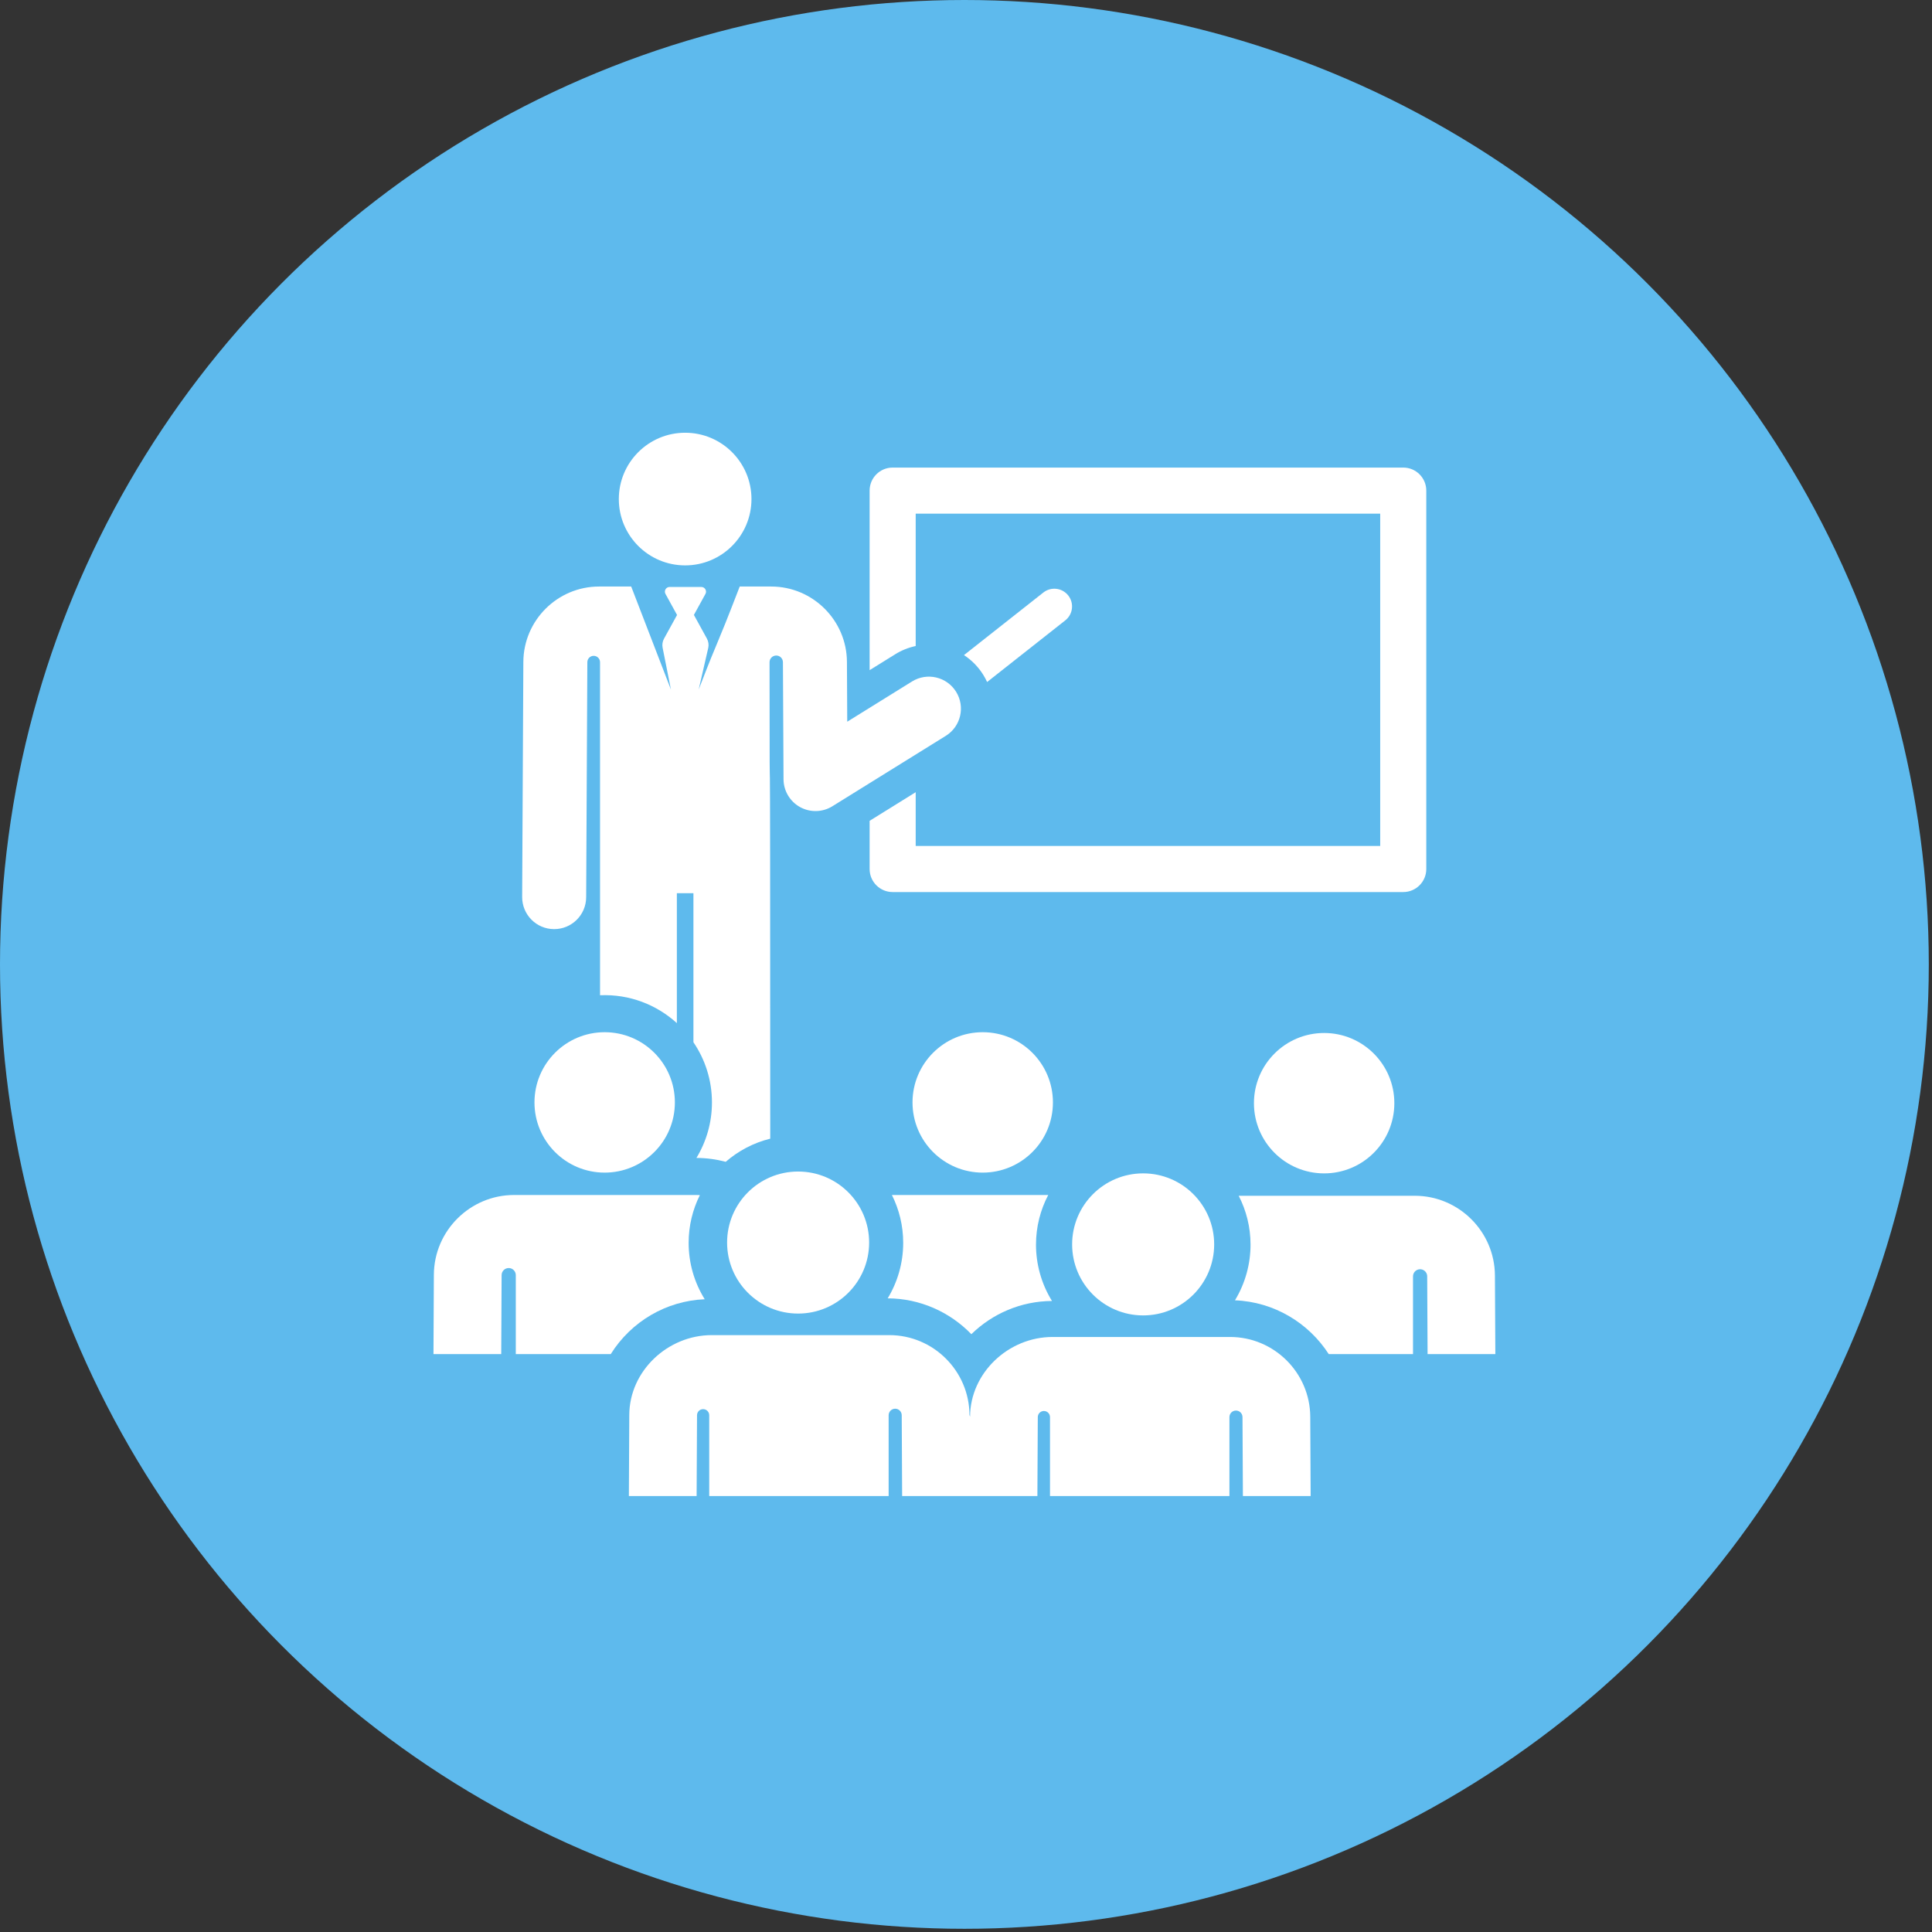 <svg width="123" height="123" viewBox="0 0 123 123" fill="none" xmlns="http://www.w3.org/2000/svg">
<rect x="0" y="0" width="123" height="123" fill="#333333" stroke="none"/>
<circle cx="61.398" cy="61.398" r="61.398" fill="#5EBAED"/>
<g clip-path="url(#clip0)">
<path d="M89.337 29.768H56.83C56.02 29.768 55.364 30.424 55.364 31.235V42.665L56.99 41.655C57.404 41.398 57.846 41.224 58.297 41.129V32.702H87.87V53.858H58.297V50.435L55.364 52.257V55.325C55.364 56.136 56.02 56.792 56.83 56.792H89.337C90.147 56.792 90.804 56.136 90.804 55.325V31.235C90.804 30.424 90.147 29.768 89.337 29.768Z" fill="white"/>
<path d="M68.009 37.91C67.623 37.421 66.914 37.337 66.424 37.723L61.371 41.707C61.854 42.022 62.277 42.445 62.601 42.967C62.693 43.114 62.773 43.266 62.844 43.42L67.822 39.495C68.311 39.109 68.395 38.4 68.009 37.91Z" fill="white"/>
<path d="M43.62 35.995C45.951 35.995 47.842 34.105 47.842 31.773C47.842 29.441 45.951 27.55 43.62 27.55C41.288 27.55 39.397 29.441 39.397 31.773C39.397 34.105 41.288 35.995 43.62 35.995Z" fill="white"/>
<path d="M60.87 44.042C60.277 43.086 59.021 42.792 58.065 43.385L53.939 45.947C53.922 42.526 53.931 44.341 53.92 42.138C53.907 39.493 51.744 37.341 49.099 37.341H47.094C45.382 41.782 45.934 40.133 44.48 43.903L45.092 41.241C45.134 41.042 45.103 40.834 45.005 40.655L44.177 39.149L44.912 37.812C45.021 37.613 44.877 37.369 44.649 37.369H42.63C42.403 37.369 42.258 37.613 42.368 37.812L43.104 39.152L42.274 40.661C42.178 40.836 42.147 41.04 42.185 41.236L42.715 43.903C42.43 43.163 40.456 38.045 40.185 37.341H38.14C35.495 37.341 33.332 39.493 33.319 42.138L33.243 57.105C33.238 58.23 34.145 59.147 35.27 59.152C35.274 59.152 35.277 59.152 35.281 59.152C36.401 59.152 37.312 58.247 37.318 57.125L37.393 42.158C37.393 42.156 37.393 42.154 37.393 42.151C37.396 41.929 37.578 41.751 37.8 41.753C38.022 41.755 38.201 41.935 38.201 42.157L38.202 63.362C40.067 63.283 41.795 63.956 43.092 65.137V56.865H44.147V66.354C44.891 67.447 45.326 68.766 45.326 70.185C45.326 71.478 44.965 72.688 44.338 73.719C44.982 73.722 45.607 73.808 46.203 73.966C47.006 73.269 47.972 72.755 49.037 72.493C49.037 35.559 48.993 58.395 48.993 42.16C48.993 41.925 49.183 41.734 49.418 41.734C49.653 41.733 49.844 41.923 49.845 42.158C49.852 43.587 49.875 48.054 49.883 49.609C49.886 50.346 50.289 51.025 50.934 51.382C51.579 51.738 52.367 51.719 52.995 51.329L60.214 46.847C61.17 46.254 61.464 44.997 60.87 44.042Z" fill="white"/>
<path d="M84.301 74.703C86.769 74.703 88.77 72.702 88.77 70.234C88.77 67.766 86.769 65.765 84.301 65.765C81.832 65.765 79.832 67.766 79.832 70.234C79.832 72.702 81.832 74.703 84.301 74.703Z" fill="white"/>
<path d="M95.174 81.206C95.16 78.406 92.871 76.128 90.071 76.128C88.863 76.128 79.945 76.128 78.861 76.128C79.342 77.062 79.615 78.12 79.615 79.242C79.615 80.432 79.297 81.676 78.624 82.783C81.123 82.884 83.313 84.225 84.593 86.207H89.959V81.258C89.959 81.014 90.152 80.815 90.395 80.806C90.638 80.798 90.845 80.984 90.861 81.227C90.861 81.227 90.861 81.227 90.861 81.227L90.886 86.207H95.2L95.174 81.206Z" fill="white"/>
<path d="M65.956 79.242C65.956 78.101 66.238 77.025 66.735 76.079C63.825 76.079 60.408 76.079 56.783 76.079C57.242 76.997 57.502 78.03 57.502 79.124C57.502 80.409 57.141 81.626 56.515 82.658C58.572 82.668 60.469 83.523 61.841 84.941C63.17 83.643 64.982 82.837 66.975 82.826C66.283 81.709 65.956 80.454 65.956 79.242Z" fill="white"/>
<path d="M62.564 65.715C60.096 65.715 58.095 67.716 58.095 70.185C58.095 72.648 60.092 74.654 62.564 74.654C65.013 74.654 67.034 72.675 67.034 70.185C67.034 67.719 65.037 65.715 62.564 65.715Z" fill="white"/>
<path d="M43.842 79.124C43.842 78.033 44.1 77.001 44.557 76.086C44.364 76.076 45.175 76.079 32.725 76.079C29.94 76.079 27.636 78.345 27.622 81.157L27.597 86.207C29.568 86.207 29.964 86.207 31.91 86.207L31.935 81.179C31.936 80.93 32.139 80.729 32.388 80.729C32.636 80.73 32.838 80.932 32.838 81.181V86.207H38.884C40.187 84.124 42.427 82.816 44.865 82.716C44.204 81.65 43.842 80.42 43.842 79.124Z" fill="white"/>
<path d="M38.496 65.715C36.028 65.715 34.027 67.716 34.027 70.185C34.027 72.642 36.016 74.654 38.496 74.654C40.947 74.654 42.966 72.669 42.966 70.185C42.966 67.716 40.965 65.715 38.496 65.715Z" fill="white"/>
<path d="M83.417 90.196C83.403 87.396 81.113 85.118 78.313 85.118C78.016 85.118 67.343 85.118 67.008 85.118C64.208 85.118 61.772 87.395 61.758 90.195L61.721 90.078C61.708 87.289 59.429 85 56.618 85C53.373 85 48.712 85 45.313 85C42.513 85 40.077 87.278 40.063 90.078L40.037 95.246H44.35L44.376 90.099C44.377 89.885 44.551 89.712 44.765 89.713C44.98 89.713 45.153 89.887 45.153 90.101V95.246C47.681 95.246 54.208 95.246 56.575 95.246V90.101C56.575 89.872 56.761 89.686 56.991 89.685C57.22 89.684 57.407 89.87 57.408 90.099L57.434 95.246C58.315 95.246 65.134 95.246 66.045 95.246L66.071 90.217C66.071 90.217 66.071 90.217 66.071 90.217C66.072 90.003 66.246 89.83 66.461 89.83C66.675 89.831 66.848 90.005 66.848 90.219V95.246C69.376 95.246 75.903 95.246 78.271 95.246V90.219C78.271 89.99 78.456 89.803 78.686 89.803C78.915 89.802 79.102 89.987 79.103 90.217L79.129 95.245H83.442L83.417 90.196Z" fill="white"/>
<path d="M50.812 83.628C53.309 83.628 55.333 81.603 55.333 79.106C55.333 76.609 53.309 74.585 50.812 74.585C48.314 74.585 46.29 76.609 46.29 79.106C46.29 81.603 48.314 83.628 50.812 83.628Z" fill="white"/>
<path d="M72.778 83.745C75.275 83.745 77.3 81.721 77.3 79.224C77.3 76.727 75.275 74.702 72.778 74.702C70.281 74.702 68.257 76.727 68.257 79.224C68.257 81.721 70.281 83.745 72.778 83.745Z" fill="white"/>
</g>
<defs>
<clipPath id="clip0">
<rect width="67.695" height="67.695" fill="white" transform="translate(27.55 27.55)"/>
</clipPath>
</defs>
</svg>
